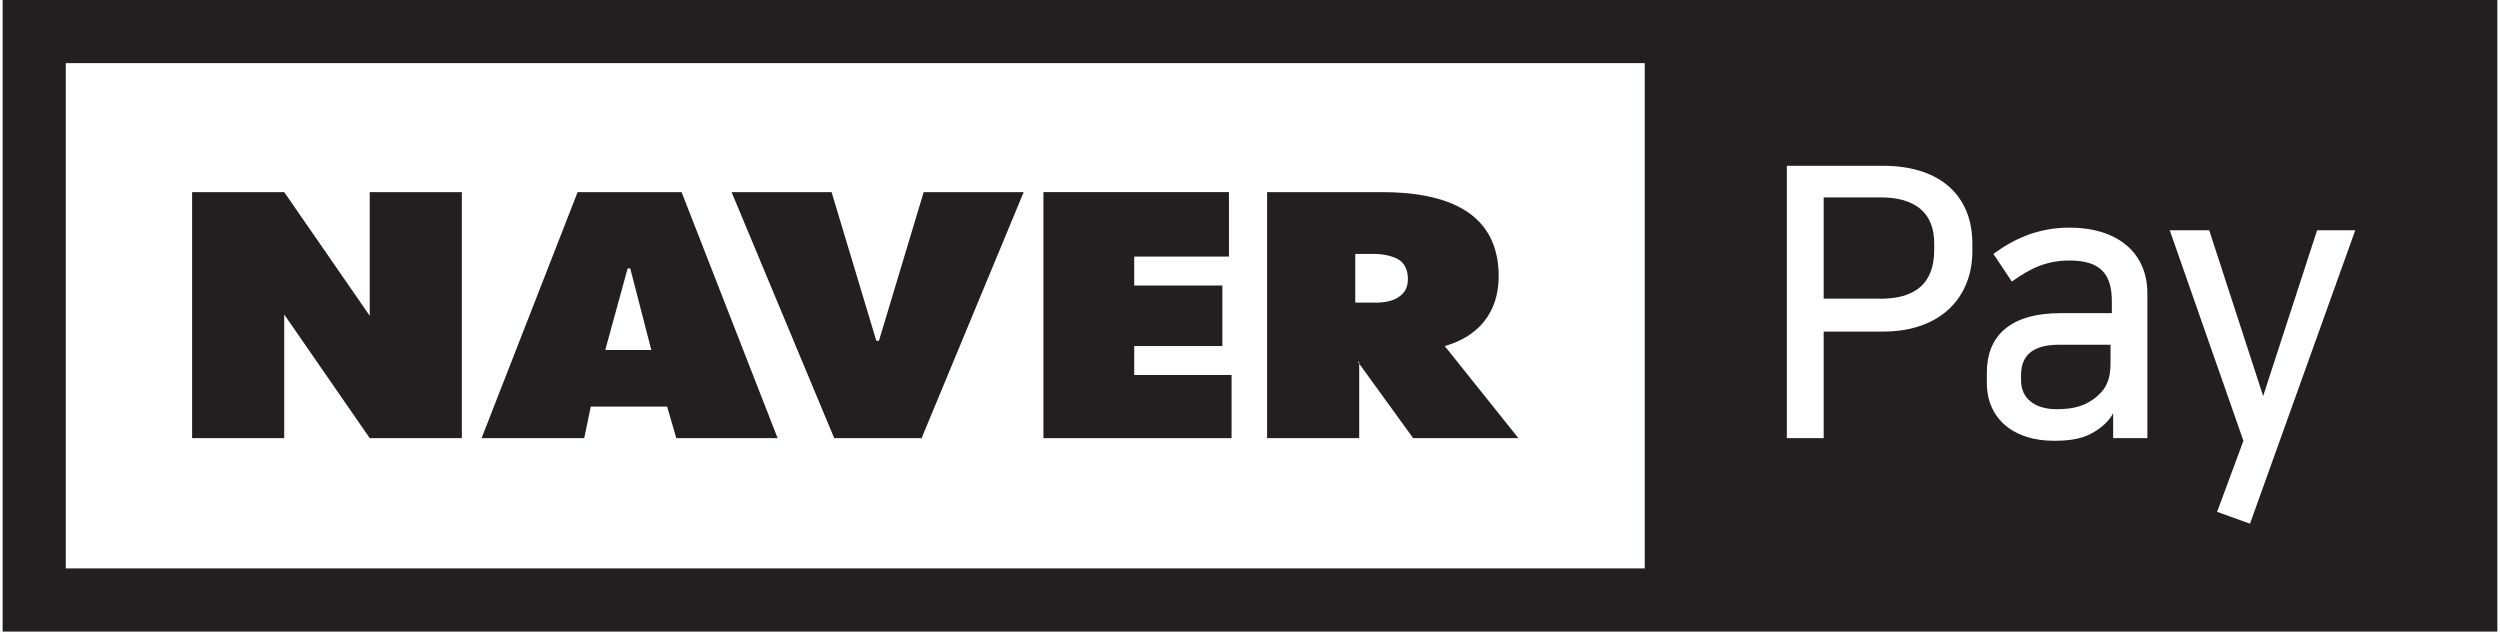 <?xml version="1.0" encoding="UTF-8"?>
<svg width="190px" height="48px" viewBox="0 0 190 48" version="1.1" xmlns="http://www.w3.org/2000/svg">
  <!-- Generator: Sketch 41.2 (35397) - http://www.bohemiancoding.com/sketch -->
  <title>naver_pay</title>
  <desc>Created with Sketch.</desc>
  <defs></defs>
  <g id="Page-1" stroke="none" stroke-width="1" fill="none" fill-rule="evenodd">
    <g id="naver_pay" fill="#231F20">
      <g id="Layer_1">
        <g id="Group">
          <path d="M142.9,15 L138.6,15 L138.6,22.7 L142.6,22.7 C145.6,22.8 147,21.5 147,19 L147,18.5 C147,16.2 145.6,15 142.9,15 Z M153.6,28.5 L153.6,28.9 C153.6,30.4 154.8,31.1 156.3,31.1 C157.7,31.1 158.6,30.8 159.4,30.1 C160.1,29.5 160.4,28.8 160.4,27.6 L160.4,26.2 L156.5,26.2 C154.5,26.2 153.6,27 153.6,28.5 Z" id="Shape"></path>
          <path d="M0.2,0 L0.2,48 L189.8,48 L189.8,0 L0.2,0 Z M125,43.2 L5,43.2 L5,4.8 L125,4.8 L125,43.2 Z M149.9,19.1 C149.9,22.5 147.6,25.2 143.1,25.2 L138.6,25.2 L138.6,33.3 L135.8,33.3 L135.8,12.6 L143.1,12.6 C147.7,12.6 149.9,15.1 149.9,18.5 L149.9,19.1 L149.9,19.1 Z M163.2,33.3 L160.6,33.3 L160.6,31.4 L160.6,31.4 C160.3,32 159.7,32.5 159.2,32.8 C158.4,33.3 157.5,33.5 156.1,33.5 C153,33.5 151,31.8 151,29.1 L151,28.3 C151,25.6 152.7,23.8 156.6,23.8 L160.5,23.8 L160.5,22.9 C160.5,20.8 159.6,19.8 157.3,19.8 C155.5,19.8 154.3,20.4 152.9,21.4 L151.5,19.3 C153,18.2 154.8,17.3 157.3,17.3 C160.8,17.3 163.2,19.1 163.2,22.3 L163.2,33.3 L163.2,33.3 Z M171,39.8 L168.5,38.9 L170.5,33.5 L164.9,17.5 L167.9,17.5 L172,30.1 L172,30.1 L176.1,17.5 L179,17.5 L171,39.8 Z" id="Shape"></path>
          <polygon id="Shape" points="21.6 23.9 28.1 33.3 35.1 33.3 35.1 14.6 28.1 14.6 28.1 24 21.6 14.6 14.6 14.6 14.6 33.3 21.6 33.3"></polygon>
          <path d="M103.2,27.5 L107.4,33.3 L115.4,33.3 L109.8,26.3 C112.3,25.6 113.9,23.8 113.9,21 C113.9,16.2 110.1,14.6 105,14.6 L96.3,14.6 L96.3,33.3 L103.3,33.3 L103.3,27.5 L103.2,27.5 Z M103,19.3 L104.5,19.3 C105.2,19.3 106,19.5 106.4,19.8 C106.8,20.1 107,20.6 107,21.2 C107,21.8 106.8,22.2 106.4,22.5 C105.9,22.9 105.2,23 104.5,23 L103,23 L103,19.3 Z" id="Shape"></path>
          <polygon id="Shape" points="93.6 28.5 86.2 28.5 86.2 26.3 92.9 26.3 92.9 21.7 86.2 21.7 86.2 19.5 93.4 19.5 93.4 14.6 79.3 14.6 79.3 33.3 93.6 33.3"></polygon>
          <path d="M44.9,30.9 L50.7,30.9 L51.4,33.3 L59.1,33.3 L51.8,14.6 L43.9,14.6 L36.6,33.3 L44.4,33.3 L44.9,30.9 Z M47.7,20.4 L47.9,20.4 L49.5,26.6 L46,26.6 L47.7,20.4 Z" id="Shape"></path>
          <polygon id="Shape" points="70 33.4 77.8 14.6 70.2 14.6 66.8 25.9 66.6 25.9 63.2 14.6 55.6 14.6 63.4 33.3 70 33.3"></polygon>
        </g>
      </g>
    </g>
  </g>
</svg>
